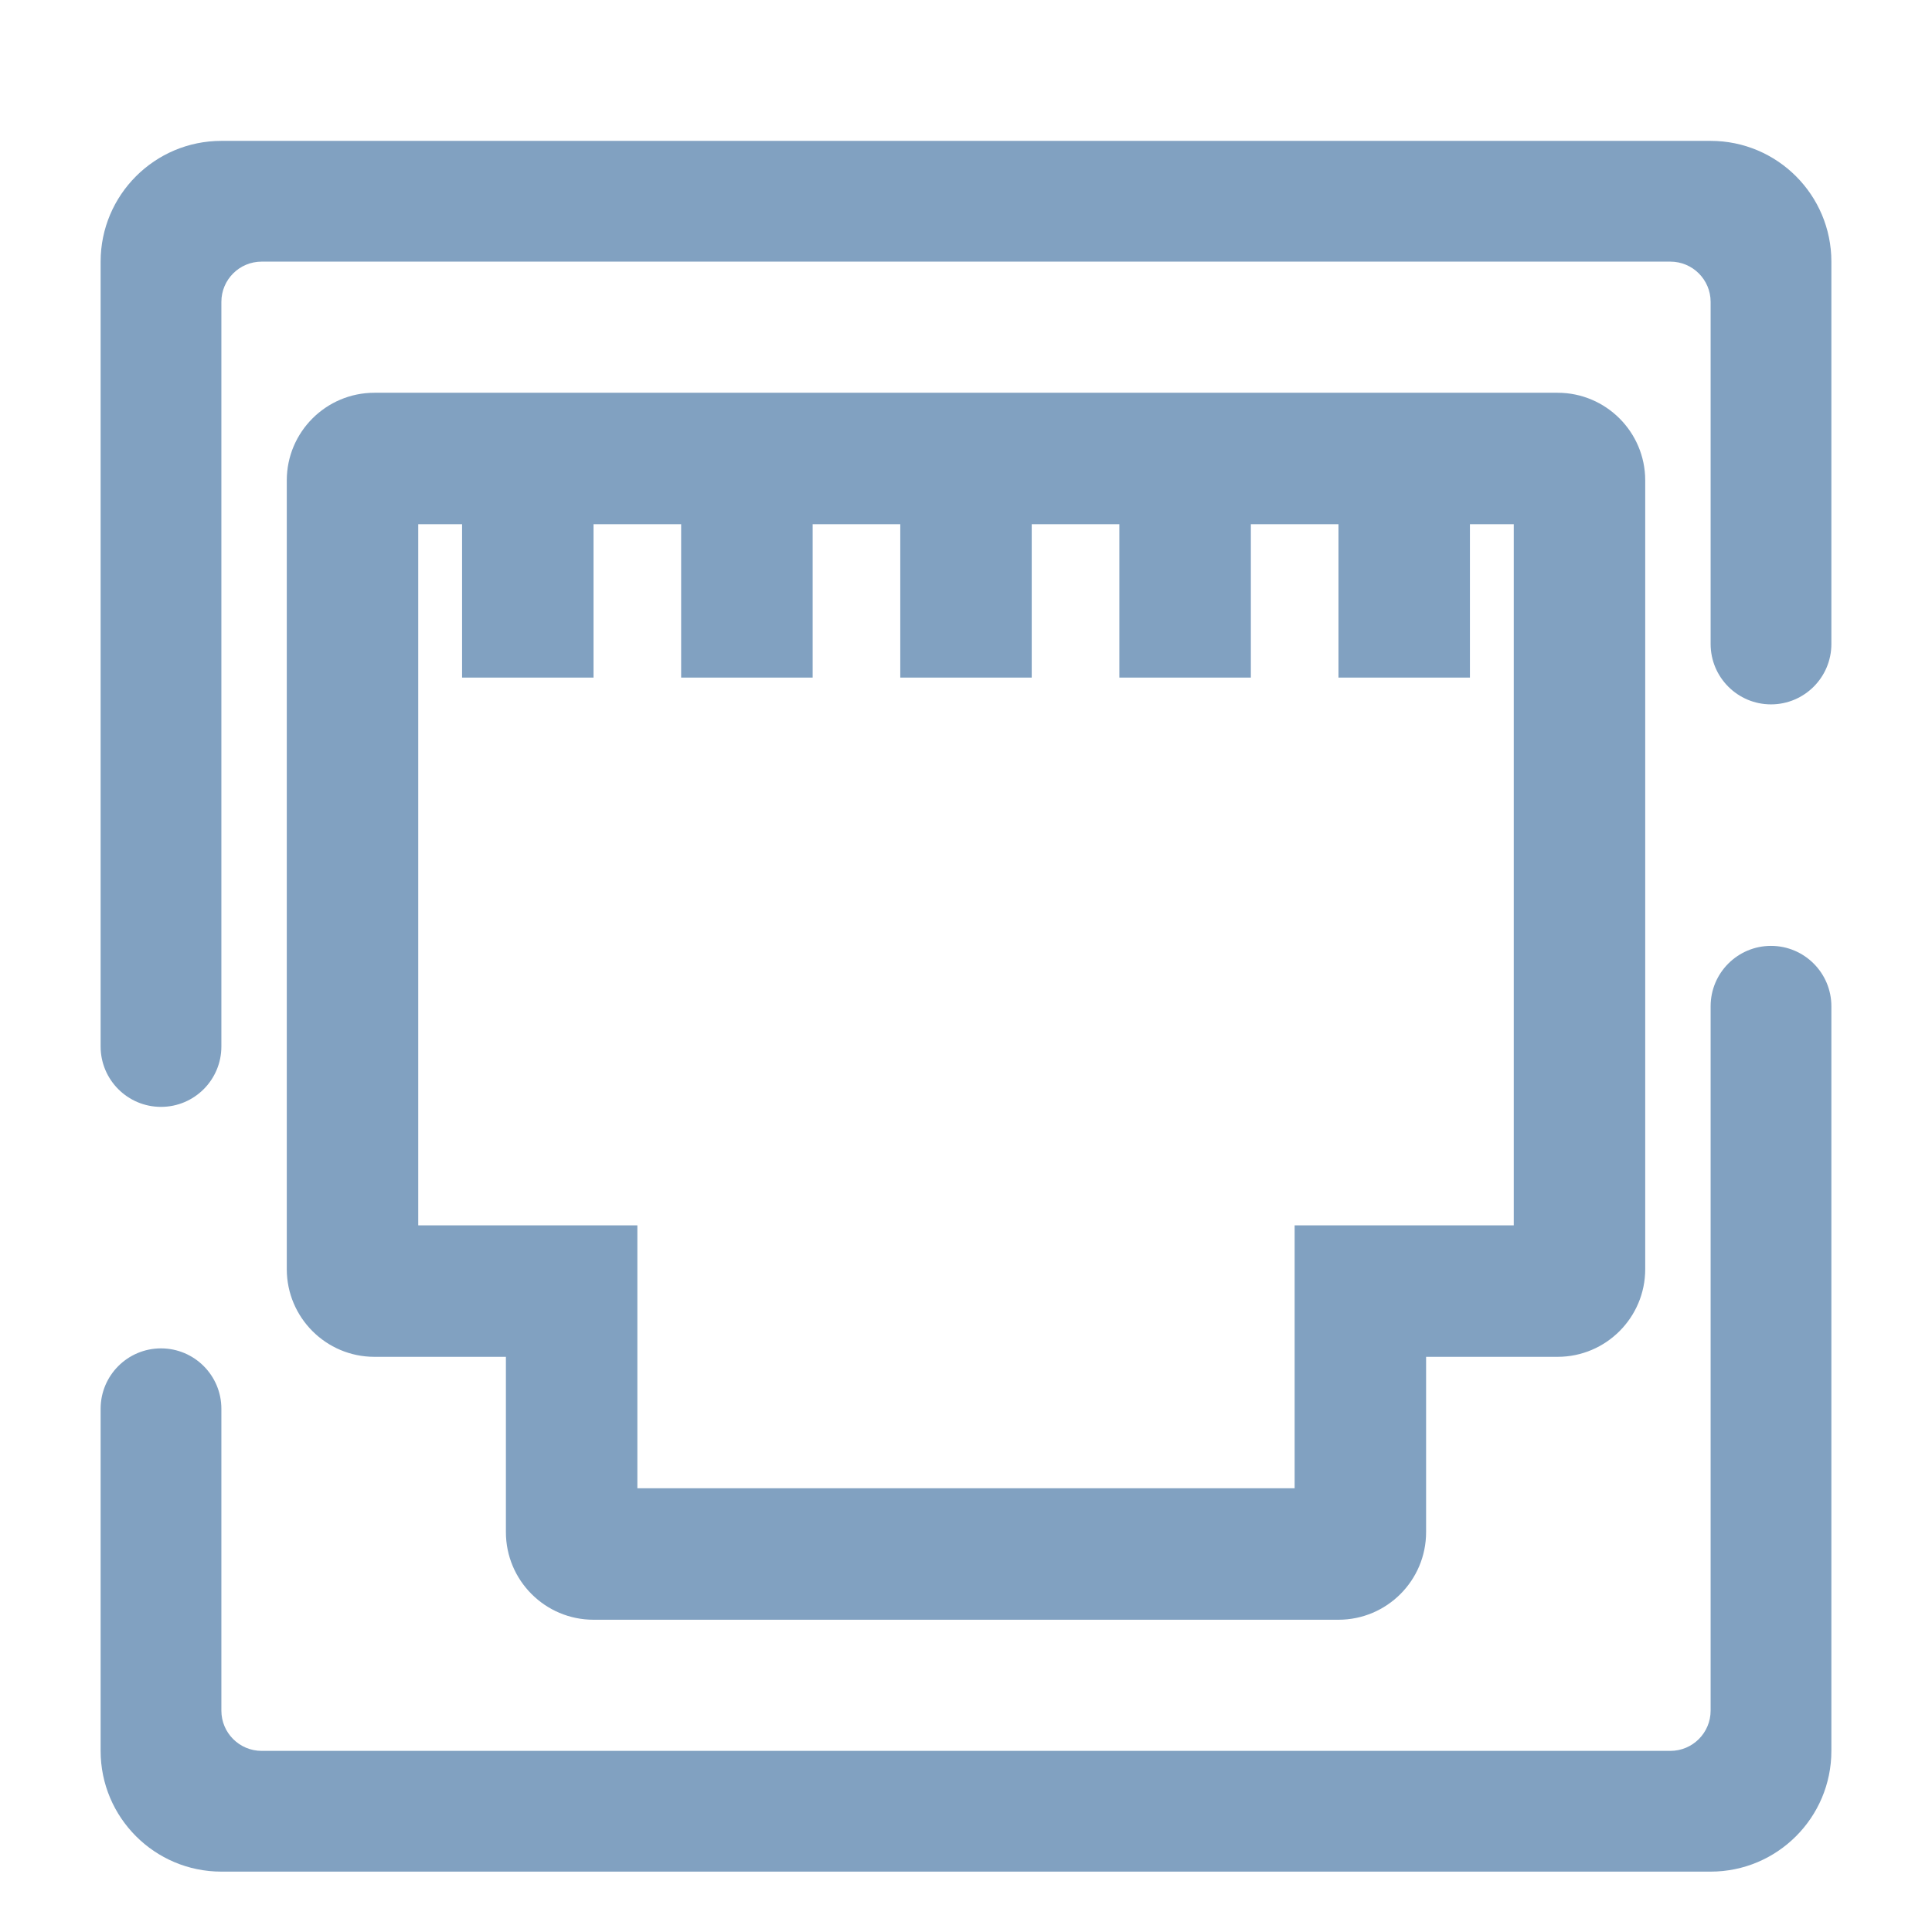 <?xml version="1.0" encoding="UTF-8" standalone="no"?><!-- Generator: Gravit.io --><svg xmlns="http://www.w3.org/2000/svg" xmlns:xlink="http://www.w3.org/1999/xlink" style="isolation:isolate" viewBox="0 0 48 48" width="48pt" height="48pt"><linearGradient id="_lgradient_25" x1="0" y1="0.5" x2="1" y2="0.5" gradientTransform="matrix(43,0,0,43,2.5,3.5)" gradientUnits="userSpaceOnUse"><stop offset="0%" stop-opacity="1" style="stop-color:rgb(129,161,193)"/><stop offset="98.696%" stop-opacity="1" style="stop-color:rgb(129,161,193)"/></linearGradient><path d=" M 33.254 13.024 L 31.077 13.024 L 31.077 13.024 L 31.077 16.835 L 27.81 16.835 L 27.81 13.024 L 25.633 13.024 L 25.633 16.835 L 22.367 16.835 L 22.367 13.024 L 22.367 13.024 L 20.19 13.024 L 20.19 13.024 L 20.19 16.835 L 16.923 16.835 L 16.923 13.024 L 14.746 13.024 L 14.746 16.835 L 11.48 16.835 L 11.48 13.024 L 11.48 13.024 L 10.391 13.024 L 10.391 13.024 L 10.391 30.444 L 15.835 30.444 L 15.835 36.976 L 32.165 36.976 L 32.165 30.444 L 37.609 30.444 L 37.609 13.024 L 36.52 13.024 L 36.52 16.835 L 33.254 16.835 L 33.254 13.024 L 33.254 13.024 L 33.254 13.024 Z  M 5.5 26 L 5.5 26 C 5.5 26.828 4.828 27.5 4 27.5 L 4 27.5 C 3.172 27.5 2.5 26.828 2.5 26 L 2.5 26 L 2.5 6.5 C 2.5 4.844 3.844 3.5 5.5 3.5 L 42.5 3.5 C 44.156 3.5 45.5 4.844 45.5 6.5 L 45.5 16 L 45.5 16 C 45.5 16.828 44.828 17.5 44 17.5 L 44 17.5 C 43.172 17.5 42.5 16.828 42.5 16 L 42.5 16 L 42.5 7.5 C 42.5 6.948 42.052 6.5 41.5 6.5 L 6.5 6.5 C 5.948 6.5 5.5 6.948 5.5 7.5 L 5.5 26 L 5.5 26 Z  M 9.302 9.758 L 38.698 9.758 C 39.899 9.758 40.875 10.734 40.875 11.935 L 40.875 31.532 C 40.875 32.734 39.899 33.71 38.698 33.71 L 35.431 33.71 L 35.431 38.065 C 35.431 39.266 34.456 40.242 33.254 40.242 L 14.746 40.242 C 13.544 40.242 12.569 39.266 12.569 38.065 L 12.569 33.71 L 9.302 33.71 C 8.101 33.71 7.125 32.734 7.125 31.532 L 7.125 11.935 C 7.125 10.734 8.101 9.758 9.302 9.758 L 9.302 9.758 L 9.302 9.758 L 9.302 9.758 L 9.302 9.758 L 9.302 9.758 L 9.302 9.758 L 9.302 9.758 Z  M 42.5 25 L 42.5 25 C 42.5 24.172 43.172 23.5 44 23.5 L 44 23.5 C 44.828 23.5 45.5 24.172 45.5 25 L 45.5 25 L 45.5 43.5 C 45.5 45.156 44.156 46.5 42.5 46.5 L 5.5 46.5 C 3.844 46.5 2.5 45.156 2.5 43.5 L 2.5 35 L 2.5 35 C 2.5 34.172 3.172 33.5 4 33.5 L 4 33.5 C 4.828 33.5 5.5 34.172 5.5 35 L 5.5 35 L 5.5 42.5 C 5.5 43.052 5.948 43.5 6.5 43.5 L 41.5 43.5 C 42.052 43.5 42.5 43.052 42.5 42.5 L 42.5 25 Z " fill-rule="evenodd" fill="url(#_lgradient_25)"/></svg>